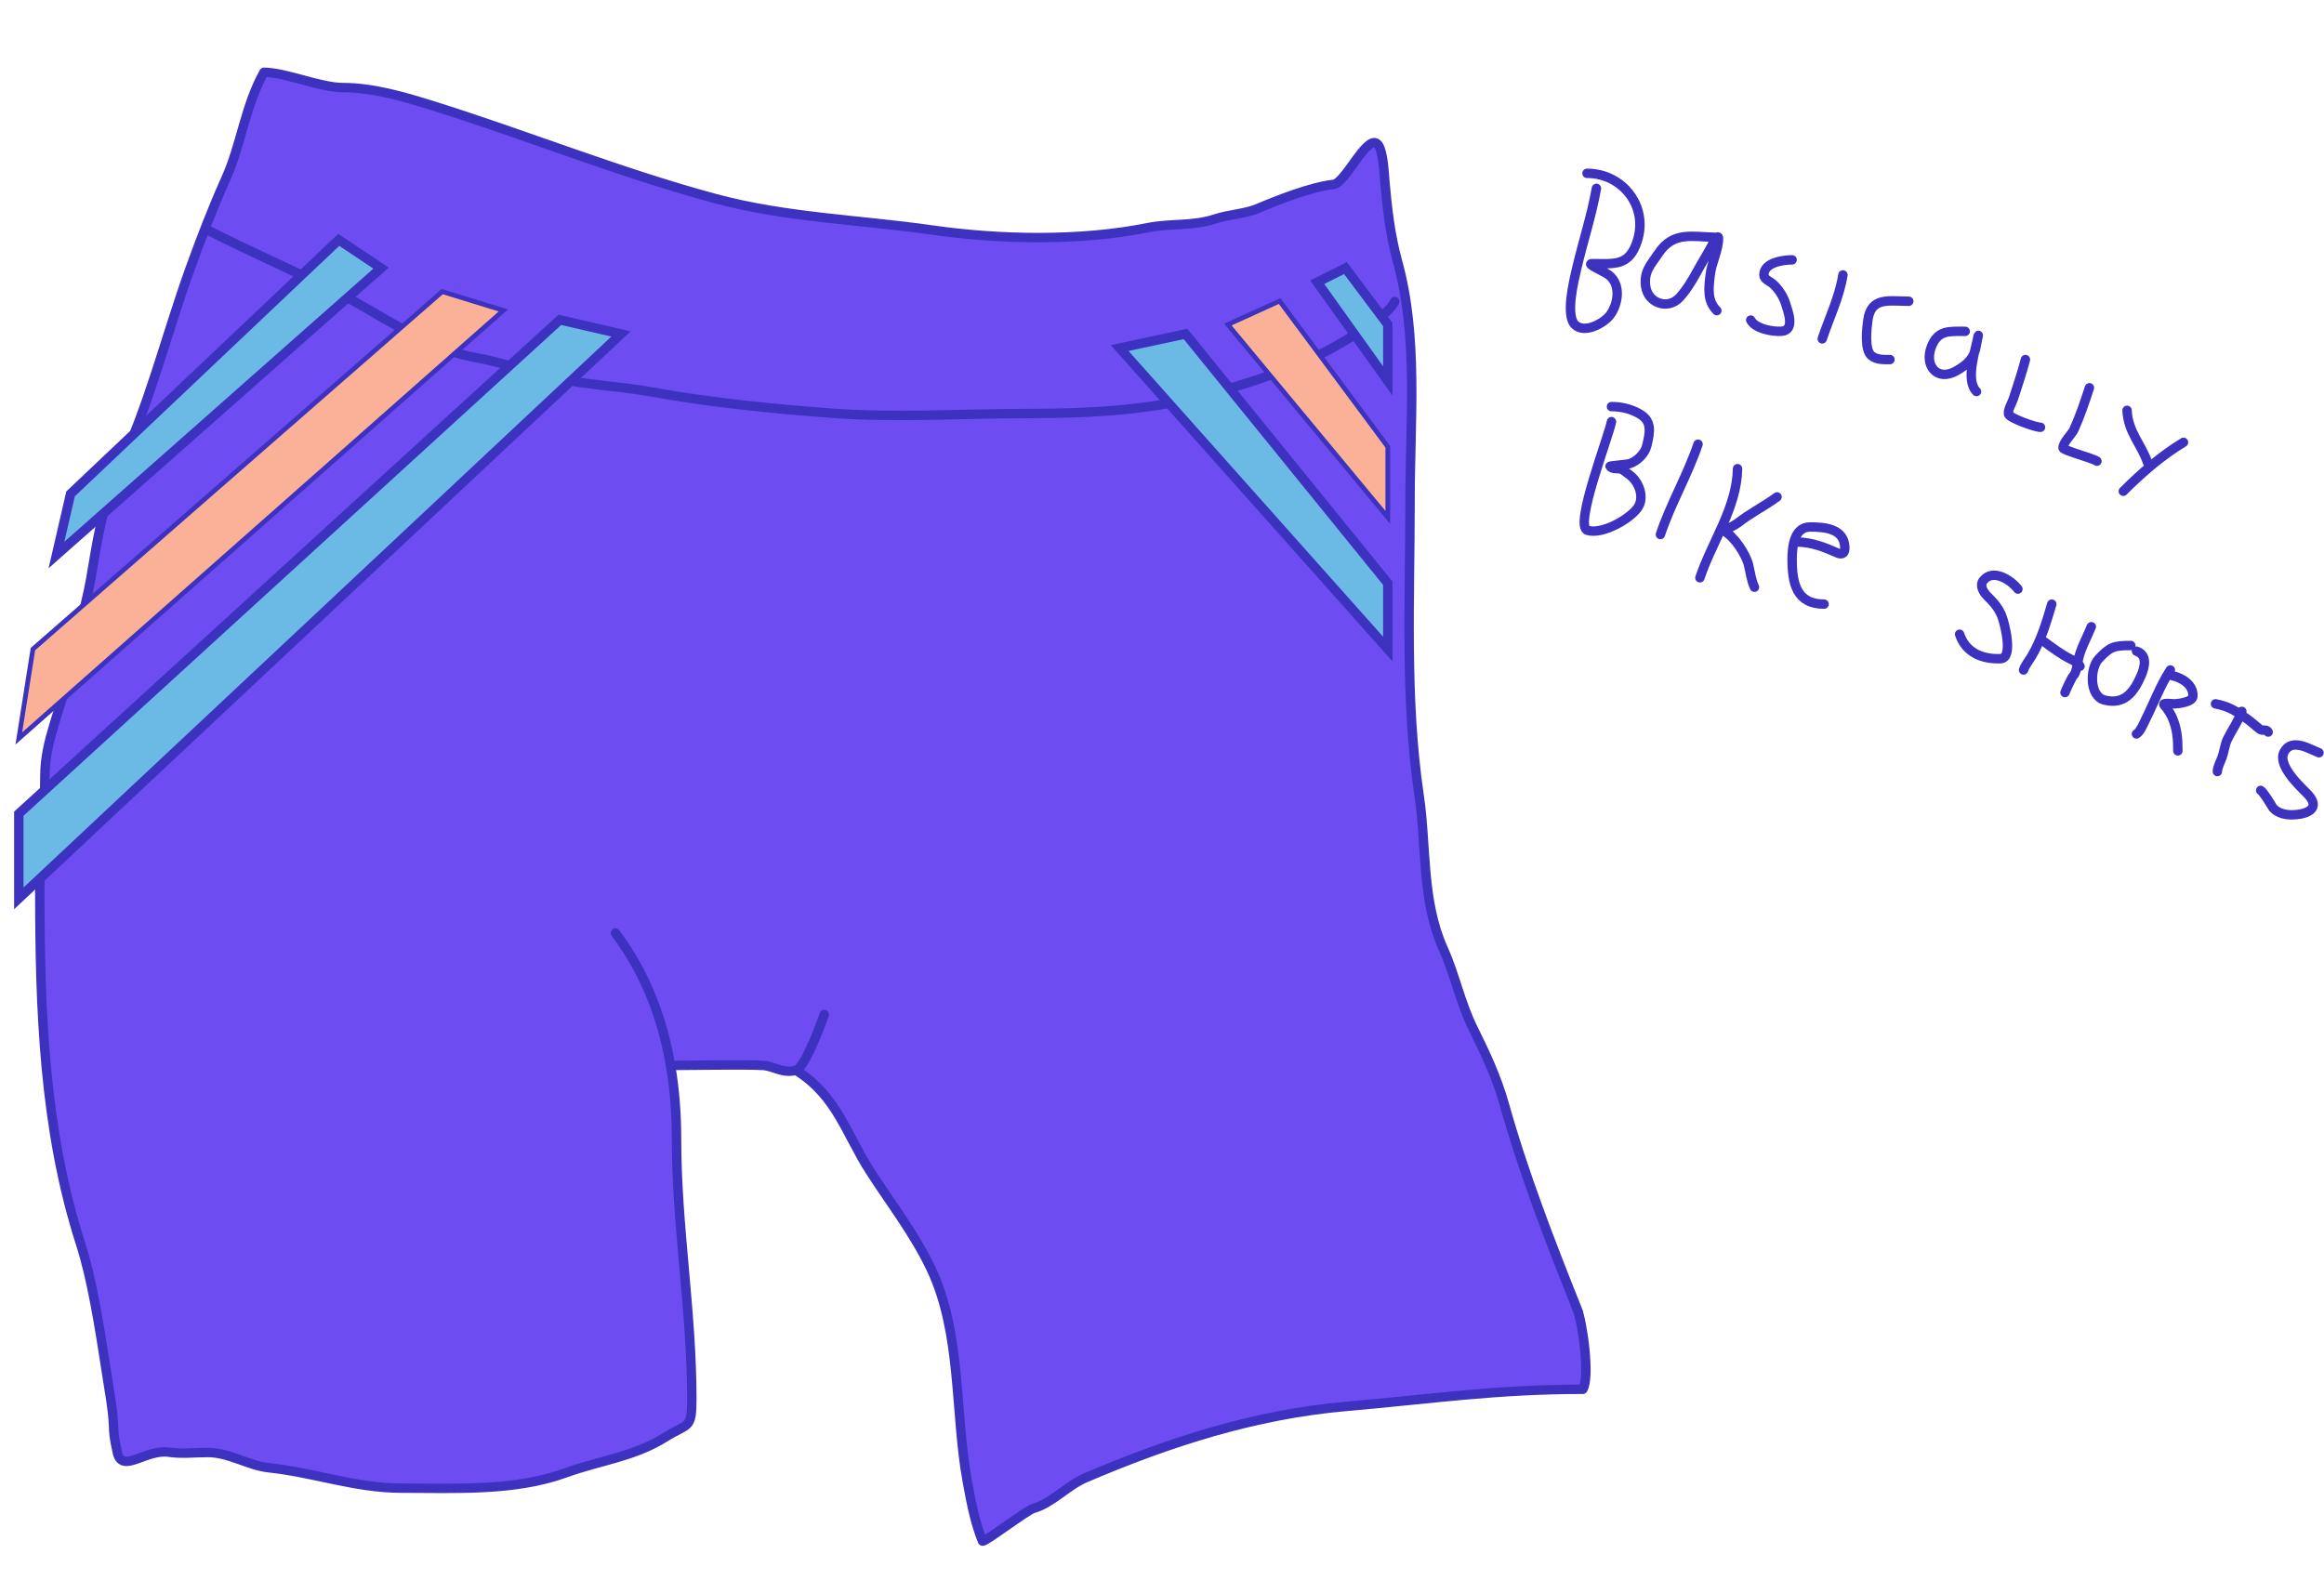 <svg width="247" height="168" viewBox="0 0 247 168" fill="none" xmlns="http://www.w3.org/2000/svg">
<g filter="url(#filter0_d)">
<path d="M25.822 1C23.814 4.598 23.419 8.656 21.761 12.339C20.367 15.439 19.123 18.675 17.971 21.874C15.369 29.104 13.597 36.552 10.241 43.53C8.65 46.841 8.039 51.275 7.414 54.87C6.823 58.269 5.616 61.652 4.978 65.096C4.31 68.701 2.541 72.021 2.541 75.744C2.541 79.746 2 83.656 2 87.625C2 100.448 2.394 113.248 6.331 125.523C7.527 129.25 8.273 133.872 9.273 140.372C10.241 146.096 9.497 144.372 10.241 147.721C10.754 150.029 13.278 147.311 15.746 147.691C17.064 147.893 18.532 147.721 19.866 147.721C22.137 147.721 24.169 149.114 26.363 149.345C31.105 149.844 35.541 151.51 40.44 151.51C46.146 151.51 52.46 151.859 57.885 149.886C61.452 148.589 65.169 148.176 68.472 146.096C70.921 144.555 71.3 145.307 71.3 142.006C71.3 132.757 69.676 123.605 69.676 114.454C69.676 111.793 69.482 109.152 69.04 106.574C71.004 106.574 76.913 106.458 78.879 106.574C79.966 106.638 80.998 107.477 82.368 107.085C86.716 109.803 87.671 113.815 90.248 117.823C92.483 121.299 94.961 124.453 96.745 128.23C99.971 135.062 99.249 143.491 100.565 150.728C100.978 152.998 101.37 155.088 102.189 157.135C102.285 157.375 106.895 153.87 107.573 153.676C109.621 153.091 111.157 151.264 113.108 150.428C122.029 146.604 131.146 143.663 140.87 142.818C150 142.024 156.778 141 166 141C166.79 139.735 165.959 133.757 165.383 132.441C165.985 133.946 164.718 130.922 165.383 132.441C162.564 125.392 159.7 118.023 157.623 110.604C156.874 107.93 155.615 105.205 154.375 102.724C152.969 99.912 152.436 96.995 151.156 94.152C148.856 89.041 149.397 83.265 148.6 77.879C147.073 67.576 147.637 56.796 147.637 46.358C147.637 37.966 148.539 29.15 146.284 21.032C145.541 18.357 145.2 15.394 144.96 12.64C144.894 11.876 144.786 9.114 144.118 8.58C143.008 7.692 140.755 12.765 139.516 12.911C137.057 13.2 133.671 14.539 131.395 15.498C130.134 16.029 128.342 16.114 126.943 16.58C124.549 17.378 122.223 17.025 119.785 17.513C112.494 18.971 104.031 18.794 96.745 17.753C89.15 16.668 81.278 16.445 73.766 14.415C63.489 11.637 53.739 7.67 43.657 4.519C40.62 3.57 37.362 2.624 34.213 2.624C31.788 2.624 28.109 1 25.822 1Z" fill="#6D4CF2"/>
<path d="M69.676 114.454C69.676 123.605 71.3 132.757 71.3 142.006C71.3 145.307 70.921 144.555 68.472 146.096C65.169 148.176 61.452 148.589 57.885 149.886C52.46 151.859 46.146 151.51 40.44 151.51C35.541 151.51 31.105 149.844 26.363 149.345C24.169 149.114 22.137 147.721 19.866 147.721C18.532 147.721 17.064 147.893 15.746 147.691C13.278 147.311 10.754 150.029 10.241 147.721C9.497 144.372 10.241 146.096 9.273 140.372C8.273 133.872 7.527 129.25 6.331 125.523C2.394 113.248 2 100.448 2 87.625C2 83.656 2.541 79.746 2.541 75.744C2.541 72.021 4.31 68.701 4.978 65.096C5.616 61.652 6.823 58.269 7.414 54.87C8.039 51.275 8.65 46.841 10.241 43.53C13.597 36.552 15.369 29.104 17.971 21.874C19.123 18.675 20.367 15.439 21.761 12.339C23.419 8.656 23.814 4.598 25.822 1C28.109 1 31.788 2.624 34.213 2.624C37.362 2.624 40.62 3.57 43.657 4.519C53.739 7.67 63.489 11.637 73.766 14.415C81.278 16.445 89.15 16.668 96.745 17.753C104.031 18.794 112.494 18.971 119.785 17.513C122.223 17.025 124.549 17.378 126.943 16.58C128.342 16.114 130.134 16.029 131.395 15.498C133.671 14.539 137.057 13.2 139.516 12.911C140.755 12.765 143.008 7.692 144.118 8.58C144.786 9.114 144.894 11.876 144.96 12.64C145.2 15.394 145.541 18.357 146.284 21.032C148.539 29.15 147.637 37.966 147.637 46.358C147.637 56.796 147.073 67.576 148.6 77.879C149.397 83.265 148.856 89.041 151.156 94.152C152.436 96.995 152.969 99.912 154.375 102.724C155.615 105.205 156.874 107.93 157.623 110.604C159.7 118.023 162.564 125.392 165.383 132.441M69.676 114.454C69.676 106.592 67.986 98.908 63.179 92.497M69.676 114.454C69.676 111.793 69.482 109.152 69.04 106.574C71.004 106.574 76.913 106.458 78.879 106.574C79.966 106.638 80.998 107.477 82.368 107.085M82.368 107.085C83.307 106.817 85.039 102.172 85.376 101.16M82.368 107.085C86.716 109.803 87.671 113.815 90.248 117.823C92.483 121.299 94.961 124.453 96.745 128.23C99.971 135.062 99.249 143.491 100.565 150.728C100.978 152.998 101.37 155.088 102.189 157.135C102.285 157.375 106.895 153.87 107.573 153.676C109.621 153.091 111.157 151.264 113.108 150.428C122.029 146.604 131.146 143.663 140.87 142.818C150 142.024 156.778 141 166 141C166.79 139.735 165.959 133.757 165.383 132.441M165.383 132.441C164.718 130.922 165.985 133.946 165.383 132.441ZM19.865 17.784C24.402 20.098 28.894 22.027 33.4 24.28C38.082 26.621 43.074 30.412 48.289 31.319C51.077 31.803 53.882 32.862 56.681 33.484C60.103 34.245 63.639 34.361 67.088 34.988C73.245 36.108 80.004 36.782 86.247 37.244C93.084 37.75 100.142 37.274 107.001 37.274C113.733 37.274 120.703 36.908 127.184 34.988C131.565 33.69 136.11 32.22 140.027 29.935C141.647 28.99 145.222 26.944 146.012 25.363" stroke="#3D32C0" stroke-linecap="round" stroke-linejoin="round"/>
</g>
<path d="M40.5 28.5L6 59L7.5 52.5L36 25.5L40.5 28.5Z" fill="#6BB9E5"/>
<path d="M59.5 34L2 86.5V95.5L66 35.5L59.5 34Z" fill="#6BB9E5"/>
<path d="M119 37L147.5 69V62L126 35.5L119 37Z" fill="#6BB9E5"/>
<path d="M140 30L147.5 40.5V34.5L143 28.5L140 30Z" fill="#6BB9E5"/>
<path d="M40.5 28.5L6 59L7.5 52.5L36 25.5L40.5 28.5Z" stroke="#3D32C0"/>
<path d="M59.5 34L2 86.5V95.5L66 35.5L59.5 34Z" stroke="#3D32C0"/>
<path d="M119 37L147.5 69V62L126 35.5L119 37Z" stroke="#3D32C0"/>
<path d="M140 30L147.5 40.5V34.5L143 28.5L140 30Z" stroke="#3D32C0"/>
<path d="M53.5 33L2 78.5L3.5 69L47 31L53.5 33Z" fill="#FBB198"/>
<path d="M130.5 34.5L147.5 55V47.5L136 32L130.5 34.5Z" fill="#FBB198"/>
<path d="M2 86.5V95.5M53.5 33L2 78.5L3.5 69L47 31L53.5 33ZM40.5 28.5L6 59L7.5 52.5L36 25.5L40.5 28.5ZM119 37L147.5 69V62L126 35.5L119 37ZM130.5 34.5L147.5 55V47.5L136 32L130.5 34.5ZM140 30L147.5 40.5V34.5L143 28.5L140 30Z" stroke="#3D32C0" stroke-width="0.5"/>
<path d="M169.672 20.023C169.158 22.934 168.225 25.73 167.561 28.601C167.297 29.74 166.356 33.485 167.383 34.512C168.401 35.529 170.503 34.343 171.138 33.467C172.043 32.22 172.262 30.208 170.983 29.234C170.415 28.802 168.502 28.023 169.216 28.023C171.609 28.023 173.151 28.342 174.027 25.579C175.19 21.912 172.42 18.424 168.672 18.424" stroke="#3D32C0" stroke-linecap="round" stroke-linejoin="round"/>
<path d="M182.27 25.223C179.836 25.177 177.836 24.574 176.27 26.923C175.459 28.14 174.697 28.845 174.903 30.423C175.142 32.256 177.293 32.961 178.514 31.623C179.71 30.313 180.389 28.715 181.314 27.223C181.717 26.573 182.647 24.592 182.647 25.357C182.647 26.557 181.914 27.94 181.77 29.179C181.603 30.608 181.409 31.962 182.469 33.023" stroke="#3D32C0" stroke-linecap="round" stroke-linejoin="round"/>
<path d="M190.47 27.623C189.599 27.623 187.47 27.873 187.47 29.223C187.47 29.68 188.082 29.89 188.37 30.134C188.977 30.647 189.52 31.471 189.759 32.223C190.035 33.09 190.811 35.086 189.37 35.212C188.433 35.293 186.534 34.949 186.07 34.023" stroke="#3D32C0" stroke-linecap="round" stroke-linejoin="round"/>
<path d="M195.87 29.223C195.477 31.658 194.433 33.733 193.67 36.023" stroke="#3D32C0" stroke-linecap="round" stroke-linejoin="round"/>
<path d="M202.87 32.023C200.767 32.023 198.849 31.517 198.515 34.067C198.4 34.941 198.134 37.215 198.915 37.822C199.492 38.271 200.186 38.222 200.87 38.222" stroke="#3D32C0" stroke-linecap="round" stroke-linejoin="round"/>
<path d="M208.868 35.223C207.166 35.223 205.967 35.06 205.269 36.867C204.497 38.864 205.886 40.619 207.968 39.4C209.056 38.764 209.806 38.105 210.024 36.823C210.056 36.637 210.311 35.354 210.246 35.712C209.98 37.173 208.842 40.396 210.068 41.622" stroke="#3D32C0" stroke-linecap="round" stroke-linejoin="round"/>
<path d="M215.269 38.222C214.895 39.637 214.43 41.021 213.98 42.411C213.84 42.844 213.385 43.545 213.469 44.022C213.54 44.42 216.285 45.422 216.869 45.422" stroke="#3D32C0" stroke-linecap="round" stroke-linejoin="round"/>
<path d="M222.068 41.222C221.573 42.737 221.081 44.212 220.424 45.667C220.195 46.173 219.234 47.045 219.268 47.622C219.284 47.88 222.357 48.681 222.868 49.022" stroke="#3D32C0" stroke-linecap="round" stroke-linejoin="round"/>
<path d="M226.068 43.622C226.17 45.954 227.6 47.217 228.268 49.222" stroke="#3D32C0" stroke-linecap="round" stroke-linejoin="round"/>
<path d="M232.068 47.022C229.701 48.453 227.605 50.285 225.668 52.222" stroke="#3D32C0" stroke-linecap="round" stroke-linejoin="round"/>
<path d="M171.271 44.822C171.004 46.337 167.26 55.929 168.716 56.377C170.263 56.853 173.143 55.232 174.027 54.022C174.881 52.851 174.144 51.12 173.115 50.422C172.732 50.162 172.462 49.822 171.982 49.822C171.713 49.822 171.304 49.82 171.116 49.577C171.072 49.521 172.967 49.36 173.16 49.3C173.986 49.043 174.822 48.233 175.026 47.377C175.376 45.916 175.613 44.766 174.227 43.978C173.321 43.463 172.301 43.222 171.271 43.222" stroke="#3D32C0" stroke-linecap="round" stroke-linejoin="round"/>
<path d="M180.471 47.222C179.347 50.529 177.561 53.551 176.471 56.821" stroke="#3D32C0" stroke-linecap="round" stroke-linejoin="round"/>
<path d="M184.67 49.822C184.601 53.962 181.943 57.603 180.67 61.421" stroke="#3D32C0" stroke-linecap="round" stroke-linejoin="round"/>
<path d="M188.87 52.822C187.519 53.825 185.998 54.557 184.681 55.611C184.447 55.798 183.178 56.414 183.27 56.466C184.373 57.086 185.57 58.941 185.848 60.088C186.031 60.843 186.133 61.746 186.47 62.421" stroke="#3D32C0" stroke-linecap="round" stroke-linejoin="round"/>
<path d="M191.071 57.621C192.586 57.656 193.907 58.163 195.27 58.777C195.881 59.052 196.091 58.715 196.07 58.177C195.992 56.139 193.854 56.022 192.371 56.022C190.691 56.022 190.471 58.102 190.471 59.432C190.471 62.018 190.933 64.221 193.871 64.221" stroke="#3D32C0" stroke-linecap="round" stroke-linejoin="round"/>
<path d="M214.469 62.621C213.747 61.668 211.809 60.399 210.781 61.721C210.379 62.238 210.801 62.953 211.169 63.321C211.873 64.025 212.4 64.578 212.769 65.521C213.029 66.186 214.035 69.969 212.625 70.021C210.675 70.093 208.926 69.39 208.27 67.421" stroke="#3D32C0" stroke-linecap="round" stroke-linejoin="round"/>
<path d="M218.068 64.221C217.516 66.092 216.921 68.096 215.913 69.776C215.638 70.235 215.233 70.728 215.068 71.221" stroke="#3D32C0" stroke-linecap="round" stroke-linejoin="round"/>
<path d="M222.269 66.621C221.804 67.782 221.093 68.986 220.869 70.221C220.807 70.559 220.65 71.596 220.369 71.821C220.219 71.941 219.547 73.387 219.469 73.621" stroke="#3D32C0" stroke-linecap="round" stroke-linejoin="round"/>
<path d="M217.268 68.221C218.159 68.883 219.072 69.568 220.067 70.065C220.432 70.248 220.892 70.471 221.067 70.821" stroke="#3D32C0" stroke-linecap="round" stroke-linejoin="round"/>
<path d="M226.468 68.621C224.656 68.621 224.259 68.76 223.068 70.021C222.105 71.04 222.033 74.009 223.679 74.421C225.752 74.939 226.771 73.627 227.557 71.832C227.98 70.864 228.244 69.613 227.068 69.221" stroke="#3D32C0" stroke-linecap="round" stroke-linejoin="round"/>
<path d="M230.668 71.221C229.598 72.875 228.943 74.671 228.068 76.421C227.861 76.836 227.454 77.828 227.068 78.021" stroke="#3D32C0" stroke-linecap="round" stroke-linejoin="round"/>
<path d="M230.867 71.821C231.913 72.05 233.139 72.796 233.067 74.021C233.031 74.633 231.496 74.821 231.067 74.821C230.77 74.821 230.265 74.722 229.989 74.832C229.888 74.872 230.235 75.218 230.267 75.265C230.488 75.584 230.714 75.908 230.867 76.265C231.392 77.49 231.467 78.503 231.467 79.82" stroke="#3D32C0" stroke-linecap="round" stroke-linejoin="round"/>
<path d="M238.268 75.621C237.88 76.683 237.257 77.532 236.757 78.532C236.447 79.15 236.402 79.86 236.168 80.509C236.005 80.963 235.668 81.56 235.668 82.02" stroke="#3D32C0" stroke-linecap="round" stroke-linejoin="round"/>
<path d="M235.467 74.821C236.971 75.114 237.621 75.589 238.822 76.421C239.31 76.758 239.705 77.15 240.167 77.509C240.485 77.757 240.882 77.451 241.067 77.82" stroke="#3D32C0" stroke-linecap="round" stroke-linejoin="round"/>
<path d="M246.467 80.02C245.399 79.603 243.592 78.436 242.767 79.92C242.007 81.288 244.319 83.472 245.167 84.32C246.86 86.013 245.082 86.62 243.512 86.62C242.813 86.62 241.851 86.379 241.468 85.709C241.278 85.377 240.515 84.144 240.268 84.02" stroke="#3D32C0" stroke-linecap="round" stroke-linejoin="round"/>
<defs>
<filter id="filter0_d" x="0.729" y="0.5" width="171.324" height="166.832" filterUnits="userSpaceOnUse" color-interpolation-filters="sRGB">
<feFlood flood-opacity="0" result="BackgroundImageFix"/>
<feColorMatrix in="SourceAlpha" type="matrix" values="0 0 0 0 0 0 0 0 0 0 0 0 0 0 0 0 0 0 127 0"/>
<feOffset dx="2.229" dy="6.686"/>
<feGaussianBlur stdDeviation="1.5"/>
<feColorMatrix type="matrix" values="0 0 0 0 0 0 0 0 0 0 0 0 0 0 0 0 0 0 0.25 0"/>
<feBlend mode="normal" in2="BackgroundImageFix" result="effect1_dropShadow"/>
<feBlend mode="normal" in="SourceGraphic" in2="effect1_dropShadow" result="shape"/>
</filter>
</defs>
</svg>
